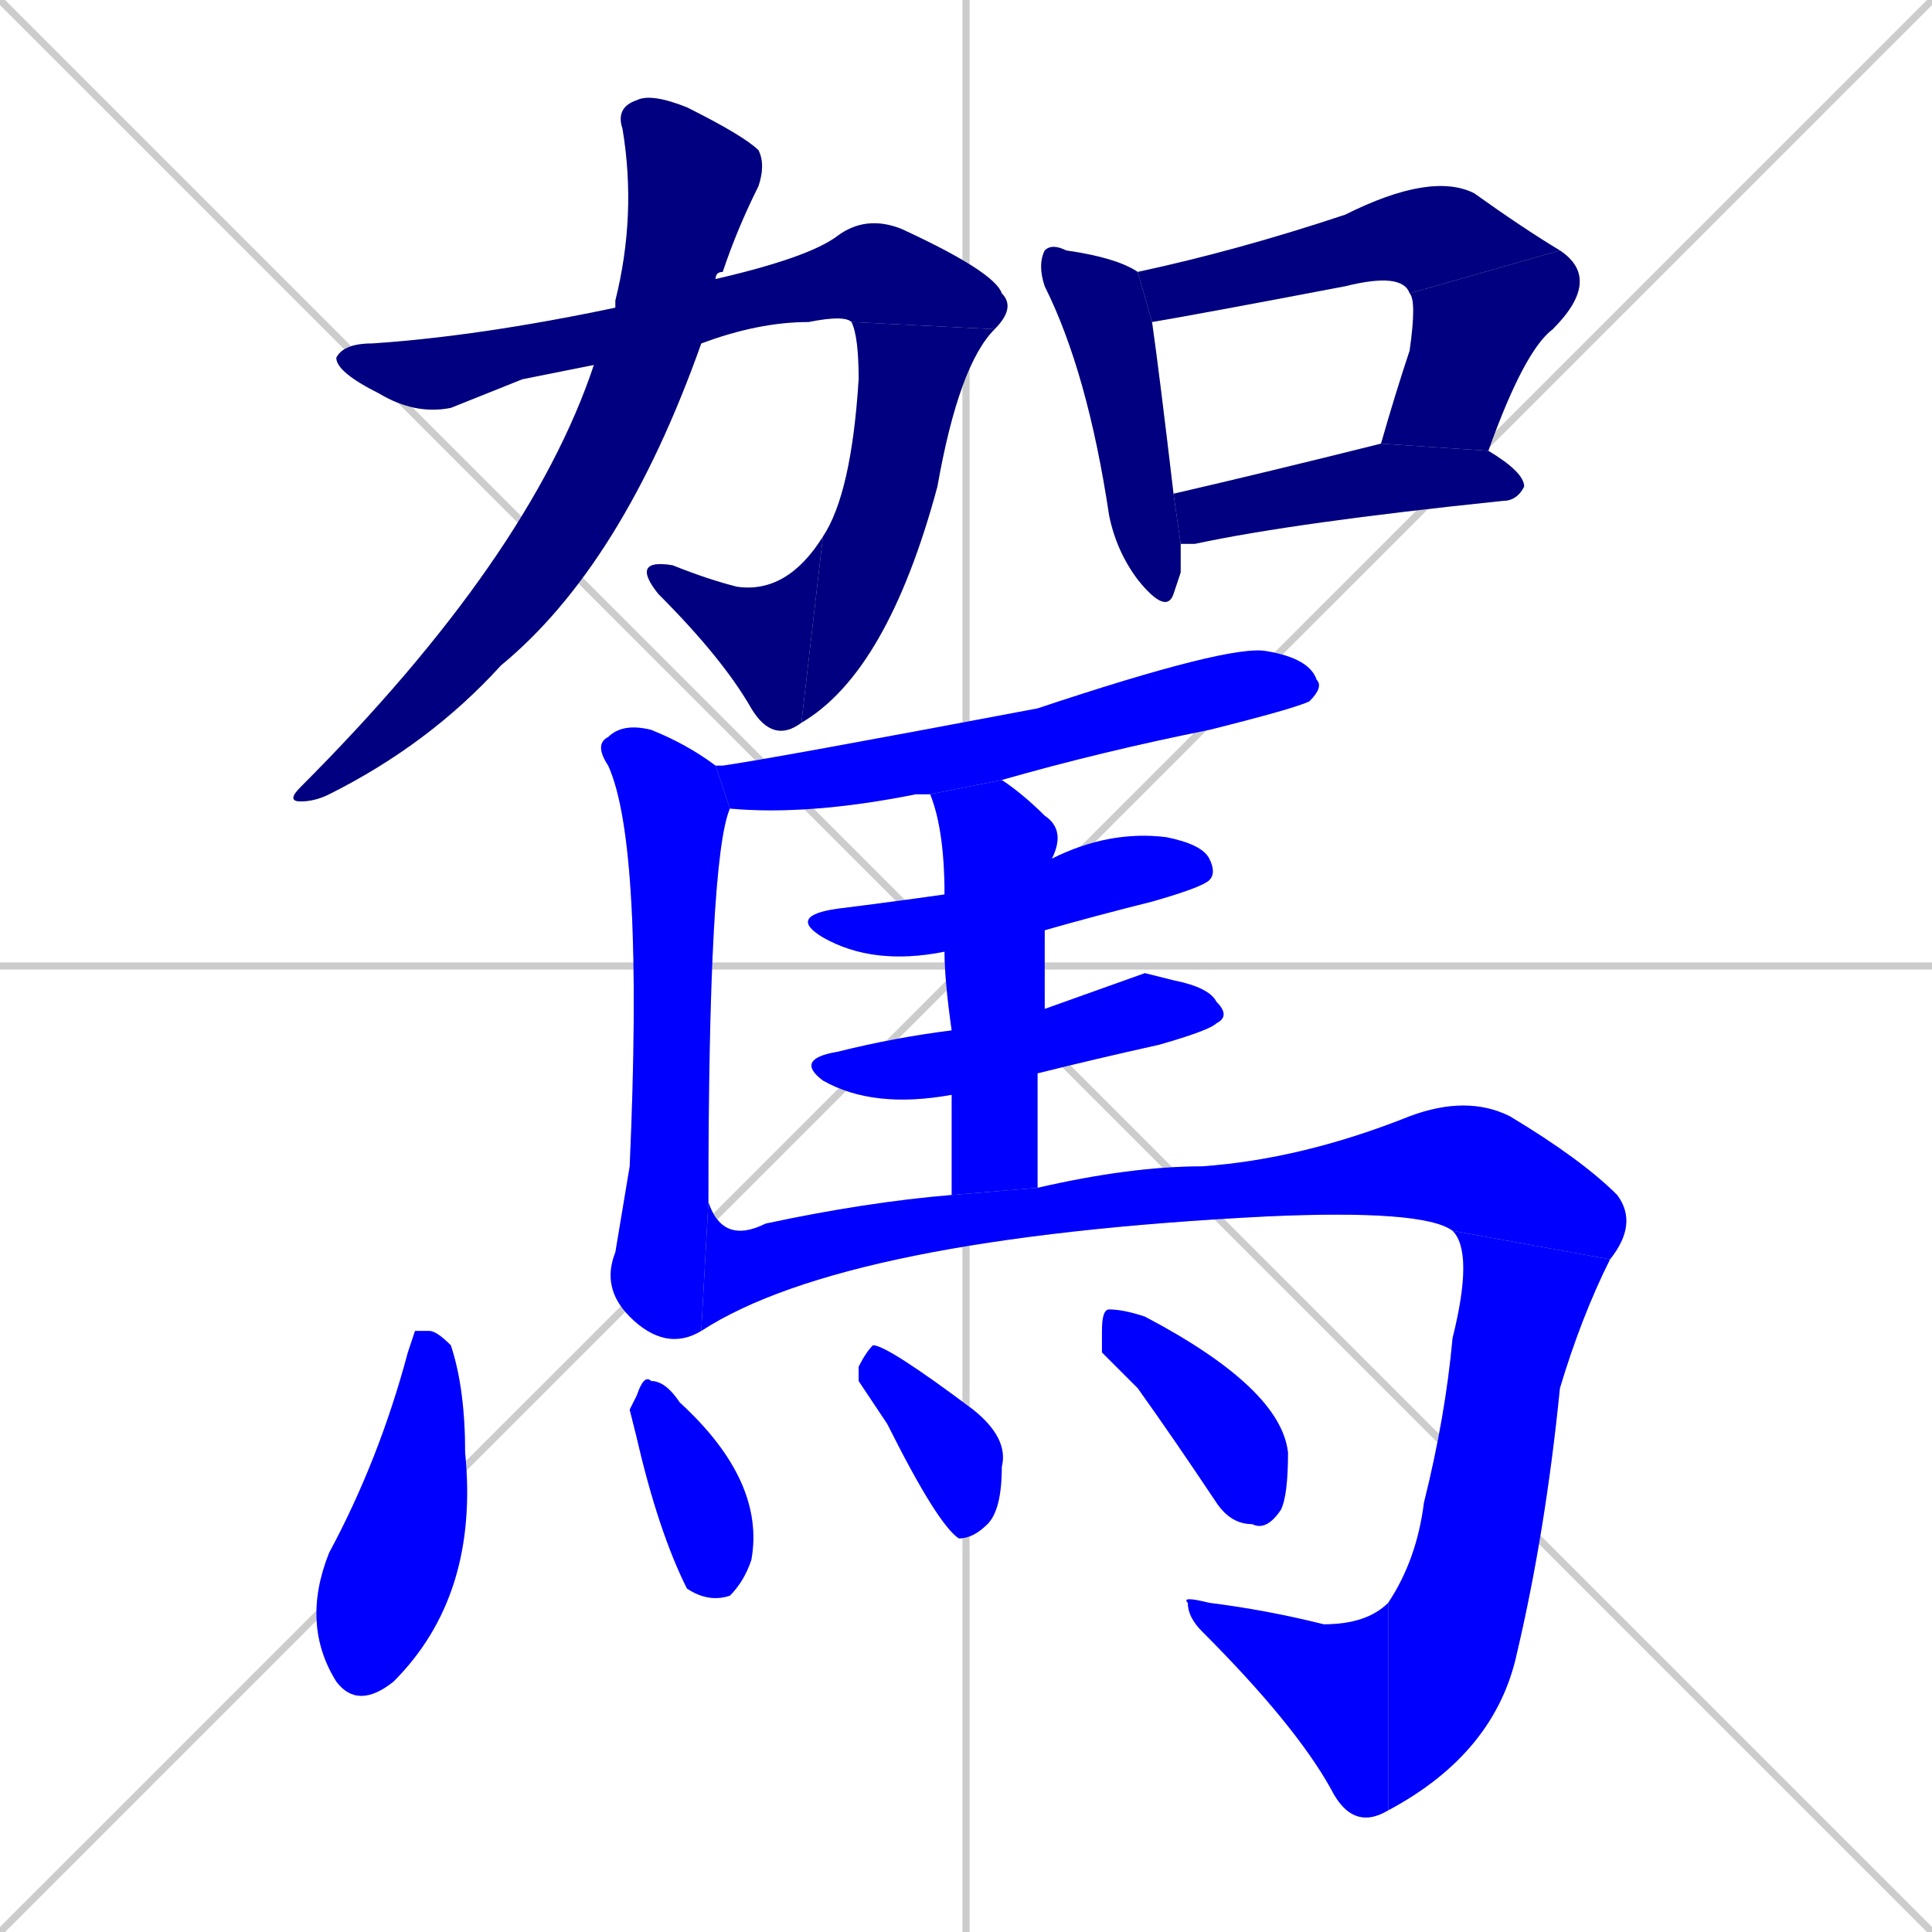 <svg xmlns="http://www.w3.org/2000/svg" xmlns:xlink="http://www.w3.org/1999/xlink" width="270" height="270"><defs><clipPath id="clip-mask-1"><rect x="47" y="30" width="95" height="28"><animate attributeName="x" from="-48" to="47" dur="0.352" begin="0; animate20.end + 1" id="animate1" fill="freeze"/></rect></clipPath><clipPath id="clip-mask-2"><rect x="112" y="45" width="27" height="56"><set attributeName="y" to="-11" begin="0; animate20.end + 1" /><animate attributeName="y" from="-11" to="45" dur="0.207" begin="animate1.end" id="animate2" fill="freeze"/></rect></clipPath><clipPath id="clip-mask-3"><rect x="88" y="75" width="27" height="29"><set attributeName="x" to="115" begin="0; animate20.end + 1" /><animate attributeName="x" from="115" to="88" dur="0.100" begin="animate2.end" id="animate3" fill="freeze"/></rect></clipPath><clipPath id="clip-mask-4"><rect x="40" y="13" width="67" height="99"><set attributeName="y" to="-86" begin="0; animate20.end + 1" /><animate attributeName="y" from="-86" to="13" dur="0.367" begin="animate3.end + 0.5" id="animate4" fill="freeze"/></rect></clipPath><clipPath id="clip-mask-5"><rect x="145" y="34" width="20" height="52"><set attributeName="y" to="-18" begin="0; animate20.end + 1" /><animate attributeName="y" from="-18" to="34" dur="0.193" begin="animate4.end + 0.5" id="animate5" fill="freeze"/></rect></clipPath><clipPath id="clip-mask-6"><rect x="159" y="24" width="59" height="21"><set attributeName="x" to="100" begin="0; animate20.end + 1" /><animate attributeName="x" from="100" to="159" dur="0.219" begin="animate5.end + 0.5" id="animate6" fill="freeze"/></rect></clipPath><clipPath id="clip-mask-7"><rect x="193" y="35" width="31" height="28"><set attributeName="y" to="7" begin="0; animate20.end + 1" /><animate attributeName="y" from="7" to="35" dur="0.104" begin="animate6.end" id="animate7" fill="freeze"/></rect></clipPath><clipPath id="clip-mask-8"><rect x="164" y="62" width="49" height="14"><set attributeName="x" to="115" begin="0; animate20.end + 1" /><animate attributeName="x" from="115" to="164" dur="0.181" begin="animate7.end + 0.5" id="animate8" fill="freeze"/></rect></clipPath><clipPath id="clip-mask-9"><rect x="100" y="90" width="85" height="24"><set attributeName="x" to="15" begin="0; animate20.end + 1" /><animate attributeName="x" from="15" to="100" dur="0.315" begin="animate8.end + 0.5" id="animate9" fill="freeze"/></rect></clipPath><clipPath id="clip-mask-10"><rect x="83" y="101" width="19" height="88"><set attributeName="y" to="13" begin="0; animate20.end + 1" /><animate attributeName="y" from="13" to="101" dur="0.326" begin="animate9.end + 0.5" id="animate10" fill="freeze"/></rect></clipPath><clipPath id="clip-mask-11"><rect x="110" y="116" width="60" height="19"><set attributeName="x" to="50" begin="0; animate20.end + 1" /><animate attributeName="x" from="50" to="110" dur="0.222" begin="animate10.end + 0.5" id="animate11" fill="freeze"/></rect></clipPath><clipPath id="clip-mask-12"><rect x="111" y="136" width="61" height="19"><set attributeName="x" to="50" begin="0; animate20.end + 1" /><animate attributeName="x" from="50" to="111" dur="0.226" begin="animate11.end + 0.5" id="animate12" fill="freeze"/></rect></clipPath><clipPath id="clip-mask-13"><rect x="130" y="109" width="19" height="58"><set attributeName="y" to="51" begin="0; animate20.end + 1" /><animate attributeName="y" from="51" to="109" dur="0.215" begin="animate12.end + 0.5" id="animate13" fill="freeze"/></rect></clipPath><clipPath id="clip-mask-14"><rect x="98" y="153" width="131" height="33"><set attributeName="x" to="-33" begin="0; animate20.end + 1" /><animate attributeName="x" from="-33" to="98" dur="0.485" begin="animate13.end + 0.5" id="animate14" fill="freeze"/></rect></clipPath><clipPath id="clip-mask-15"><rect x="194" y="172" width="31" height="81"><set attributeName="y" to="91" begin="0; animate20.end + 1" /><animate attributeName="y" from="91" to="172" dur="0.300" begin="animate14.end" id="animate15" fill="freeze"/></rect></clipPath><clipPath id="clip-mask-16"><rect x="165" y="223" width="29" height="33"><set attributeName="x" to="194" begin="0; animate20.end + 1" /><animate attributeName="x" from="194" to="165" dur="0.107" begin="animate15.end" id="animate16" fill="freeze"/></rect></clipPath><clipPath id="clip-mask-17"><rect x="42" y="186" width="25" height="53"><set attributeName="y" to="133" begin="0; animate20.end + 1" /><animate attributeName="y" from="133" to="186" dur="0.196" begin="animate16.end + 0.5" id="animate17" fill="freeze"/></rect></clipPath><clipPath id="clip-mask-18"><rect x="88" y="192" width="19" height="32"><set attributeName="y" to="160" begin="0; animate20.end + 1" /><animate attributeName="y" from="160" to="192" dur="0.119" begin="animate17.end + 0.5" id="animate18" fill="freeze"/></rect></clipPath><clipPath id="clip-mask-19"><rect x="120" y="188" width="21" height="27"><set attributeName="y" to="161" begin="0; animate20.end + 1" /><animate attributeName="y" from="161" to="188" dur="0.100" begin="animate18.end + 0.5" id="animate19" fill="freeze"/></rect></clipPath><clipPath id="clip-mask-20"><rect x="154" y="183" width="26" height="31"><set attributeName="y" to="152" begin="0; animate20.end + 1" /><animate attributeName="y" from="152" to="183" dur="0.115" begin="animate19.end + 0.5" id="animate20" fill="freeze"/></rect></clipPath></defs><path d="M 0 0 L 270 270 M 270 0 L 0 270 M 135 0 L 135 270 M 0 135 L 270 135" stroke="#CCCCCC" /><path d="M 73 53 L 63 57 Q 58 58 53 55 Q 47 52 47 50 Q 48 48 52 48 Q 67 47 86 43 L 100 39 Q 113 36 117 33 Q 121 30 126 32 Q 139 38 140 41 Q 142 43 139 46 L 119 45 Q 118 44 113 45 Q 106 45 98 48 L 83 51" fill="#CCCCCC"/><path d="M 139 46 Q 134 51 131 68 Q 124 94 112 101 L 115 75 Q 119 69 120 53 Q 120 47 119 45" fill="#CCCCCC"/><path d="M 112 101 Q 108 104 105 99 Q 101 92 92 83 Q 88 78 94 79 Q 99 81 103 82 Q 110 83 115 75" fill="#CCCCCC"/><path d="M 86 43 Q 86 42 86 42 Q 89 30 87 18 Q 86 15 89 14 Q 91 13 96 15 Q 104 19 106 21 Q 107 23 106 26 Q 103 32 101 38 Q 100 38 100 39 L 98 48 Q 87 79 70 93 Q 60 104 46 111 Q 44 112 42 112 Q 40 112 42 110 Q 74 78 83 51" fill="#CCCCCC"/><path d="M 165 80 L 164 83 Q 163 86 159 81 Q 156 77 155 72 Q 152 52 146 40 Q 145 37 146 35 Q 147 34 149 35 Q 156 36 159 38 L 161 45 Q 162 52 164 69 L 165 76" fill="#CCCCCC"/><path d="M 159 38 Q 173 35 188 30 Q 200 24 206 27 Q 213 32 218 35 L 197 41 Q 196 38 188 40 Q 167 44 161 45" fill="#CCCCCC"/><path d="M 218 35 Q 224 39 217 46 Q 213 49 208 63 L 193 62 Q 195 55 197 49 Q 198 42 197 41" fill="#CCCCCC"/><path d="M 208 63 Q 213 66 213 68 Q 212 70 210 70 Q 181 73 167 76 Q 166 76 165 76 L 164 69 Q 177 66 193 62" fill="#CCCCCC"/><path d="M 100 107 Q 100 107 101 107 Q 108 106 145 99 Q 172 90 177 91 Q 183 92 184 95 Q 185 96 183 98 Q 181 99 169 102 Q 154 105 140 109 L 130 111 Q 128 111 128 111 Q 113 114 102 113" fill="#CCCCCC"/><path d="M 98 186 Q 93 189 88 184 Q 84 180 86 175 Q 87 169 88 163 Q 90 118 85 107 Q 83 104 85 103 Q 87 101 91 102 Q 96 104 100 107 L 102 113 Q 102 113 102 113 Q 99 120 99 168" fill="#CCCCCC"/><path d="M 132 133 Q 122 135 115 131 Q 110 128 117 127 Q 125 126 132 125 L 147 120 Q 155 116 163 117 Q 168 118 169 120 Q 170 122 169 123 Q 168 124 161 126 Q 153 128 146 130" fill="#CCCCCC"/><path d="M 160 136 L 164 137 Q 169 138 170 140 Q 172 142 170 143 Q 169 144 162 146 Q 153 148 145 150 L 133 153 Q 122 155 115 151 Q 111 148 117 147 Q 125 145 133 144 L 146 141" fill="#CCCCCC"/><path d="M 145 150 Q 145 158 145 166 L 133 167 Q 133 159 133 153 L 133 144 Q 132 137 132 133 L 132 125 Q 132 116 130 111 L 140 109 Q 143 111 146 114 Q 149 116 147 120 L 146 130 Q 146 135 146 141" fill="#CCCCCC"/><path d="M 145 166 Q 158 163 168 163 Q 182 162 197 156 Q 205 153 211 156 Q 221 162 226 167 Q 229 171 225 176 L 203 172 Q 199 169 177 170 Q 118 173 98 186 L 99 168 Q 101 174 107 171 Q 121 168 133 167" fill="#CCCCCC"/><path d="M 225 176 Q 221 184 218 194 Q 216 214 212 231 Q 209 245 194 253 L 194 224 Q 198 218 199 210 Q 202 198 203 187 Q 206 175 203 172" fill="#CCCCCC"/><path d="M 194 253 Q 189 256 186 250 Q 181 241 168 228 Q 166 226 166 224 Q 165 223 169 224 Q 177 225 185 227 Q 191 227 194 224" fill="#CCCCCC"/><path d="M 58 186 L 60 186 Q 61 186 63 188 Q 65 194 65 203 Q 67 223 55 235 Q 50 239 47 235 Q 42 227 46 217 Q 53 204 57 189" fill="#CCCCCC"/><path d="M 88 197 L 89 195 Q 90 192 91 193 Q 93 193 95 196 Q 107 207 105 218 Q 104 221 102 223 Q 99 224 96 222 Q 92 214 89 201" fill="#CCCCCC"/><path d="M 120 193 L 120 191 Q 121 189 122 188 Q 124 188 136 197 Q 141 201 140 205 Q 140 211 138 213 Q 136 215 134 215 Q 131 213 124 199" fill="#CCCCCC"/><path d="M 154 189 L 154 186 Q 154 183 155 183 Q 157 183 160 184 Q 179 194 180 203 Q 180 209 179 211 Q 177 214 175 213 Q 172 213 170 210 Q 164 201 159 194" fill="#CCCCCC"/><path d="M 73 53 L 63 57 Q 58 58 53 55 Q 47 52 47 50 Q 48 48 52 48 Q 67 47 86 43 L 100 39 Q 113 36 117 33 Q 121 30 126 32 Q 139 38 140 41 Q 142 43 139 46 L 119 45 Q 118 44 113 45 Q 106 45 98 48 L 83 51" fill="#000080" clip-path="url(#clip-mask-1)" /><path d="M 139 46 Q 134 51 131 68 Q 124 94 112 101 L 115 75 Q 119 69 120 53 Q 120 47 119 45" fill="#000080" clip-path="url(#clip-mask-2)" /><path d="M 112 101 Q 108 104 105 99 Q 101 92 92 83 Q 88 78 94 79 Q 99 81 103 82 Q 110 83 115 75" fill="#000080" clip-path="url(#clip-mask-3)" /><path d="M 86 43 Q 86 42 86 42 Q 89 30 87 18 Q 86 15 89 14 Q 91 13 96 15 Q 104 19 106 21 Q 107 23 106 26 Q 103 32 101 38 Q 100 38 100 39 L 98 48 Q 87 79 70 93 Q 60 104 46 111 Q 44 112 42 112 Q 40 112 42 110 Q 74 78 83 51" fill="#000080" clip-path="url(#clip-mask-4)" /><path d="M 165 80 L 164 83 Q 163 86 159 81 Q 156 77 155 72 Q 152 52 146 40 Q 145 37 146 35 Q 147 34 149 35 Q 156 36 159 38 L 161 45 Q 162 52 164 69 L 165 76" fill="#000080" clip-path="url(#clip-mask-5)" /><path d="M 159 38 Q 173 35 188 30 Q 200 24 206 27 Q 213 32 218 35 L 197 41 Q 196 38 188 40 Q 167 44 161 45" fill="#000080" clip-path="url(#clip-mask-6)" /><path d="M 218 35 Q 224 39 217 46 Q 213 49 208 63 L 193 62 Q 195 55 197 49 Q 198 42 197 41" fill="#000080" clip-path="url(#clip-mask-7)" /><path d="M 208 63 Q 213 66 213 68 Q 212 70 210 70 Q 181 73 167 76 Q 166 76 165 76 L 164 69 Q 177 66 193 62" fill="#000080" clip-path="url(#clip-mask-8)" /><path d="M 100 107 Q 100 107 101 107 Q 108 106 145 99 Q 172 90 177 91 Q 183 92 184 95 Q 185 96 183 98 Q 181 99 169 102 Q 154 105 140 109 L 130 111 Q 128 111 128 111 Q 113 114 102 113" fill="#0000ff" clip-path="url(#clip-mask-9)" /><path d="M 98 186 Q 93 189 88 184 Q 84 180 86 175 Q 87 169 88 163 Q 90 118 85 107 Q 83 104 85 103 Q 87 101 91 102 Q 96 104 100 107 L 102 113 Q 102 113 102 113 Q 99 120 99 168" fill="#0000ff" clip-path="url(#clip-mask-10)" /><path d="M 132 133 Q 122 135 115 131 Q 110 128 117 127 Q 125 126 132 125 L 147 120 Q 155 116 163 117 Q 168 118 169 120 Q 170 122 169 123 Q 168 124 161 126 Q 153 128 146 130" fill="#0000ff" clip-path="url(#clip-mask-11)" /><path d="M 160 136 L 164 137 Q 169 138 170 140 Q 172 142 170 143 Q 169 144 162 146 Q 153 148 145 150 L 133 153 Q 122 155 115 151 Q 111 148 117 147 Q 125 145 133 144 L 146 141" fill="#0000ff" clip-path="url(#clip-mask-12)" /><path d="M 145 150 Q 145 158 145 166 L 133 167 Q 133 159 133 153 L 133 144 Q 132 137 132 133 L 132 125 Q 132 116 130 111 L 140 109 Q 143 111 146 114 Q 149 116 147 120 L 146 130 Q 146 135 146 141" fill="#0000ff" clip-path="url(#clip-mask-13)" /><path d="M 145 166 Q 158 163 168 163 Q 182 162 197 156 Q 205 153 211 156 Q 221 162 226 167 Q 229 171 225 176 L 203 172 Q 199 169 177 170 Q 118 173 98 186 L 99 168 Q 101 174 107 171 Q 121 168 133 167" fill="#0000ff" clip-path="url(#clip-mask-14)" /><path d="M 225 176 Q 221 184 218 194 Q 216 214 212 231 Q 209 245 194 253 L 194 224 Q 198 218 199 210 Q 202 198 203 187 Q 206 175 203 172" fill="#0000ff" clip-path="url(#clip-mask-15)" /><path d="M 194 253 Q 189 256 186 250 Q 181 241 168 228 Q 166 226 166 224 Q 165 223 169 224 Q 177 225 185 227 Q 191 227 194 224" fill="#0000ff" clip-path="url(#clip-mask-16)" /><path d="M 58 186 L 60 186 Q 61 186 63 188 Q 65 194 65 203 Q 67 223 55 235 Q 50 239 47 235 Q 42 227 46 217 Q 53 204 57 189" fill="#0000ff" clip-path="url(#clip-mask-17)" /><path d="M 88 197 L 89 195 Q 90 192 91 193 Q 93 193 95 196 Q 107 207 105 218 Q 104 221 102 223 Q 99 224 96 222 Q 92 214 89 201" fill="#0000ff" clip-path="url(#clip-mask-18)" /><path d="M 120 193 L 120 191 Q 121 189 122 188 Q 124 188 136 197 Q 141 201 140 205 Q 140 211 138 213 Q 136 215 134 215 Q 131 213 124 199" fill="#0000ff" clip-path="url(#clip-mask-19)" /><path d="M 154 189 L 154 186 Q 154 183 155 183 Q 157 183 160 184 Q 179 194 180 203 Q 180 209 179 211 Q 177 214 175 213 Q 172 213 170 210 Q 164 201 159 194" fill="#0000ff" clip-path="url(#clip-mask-20)" /></svg>